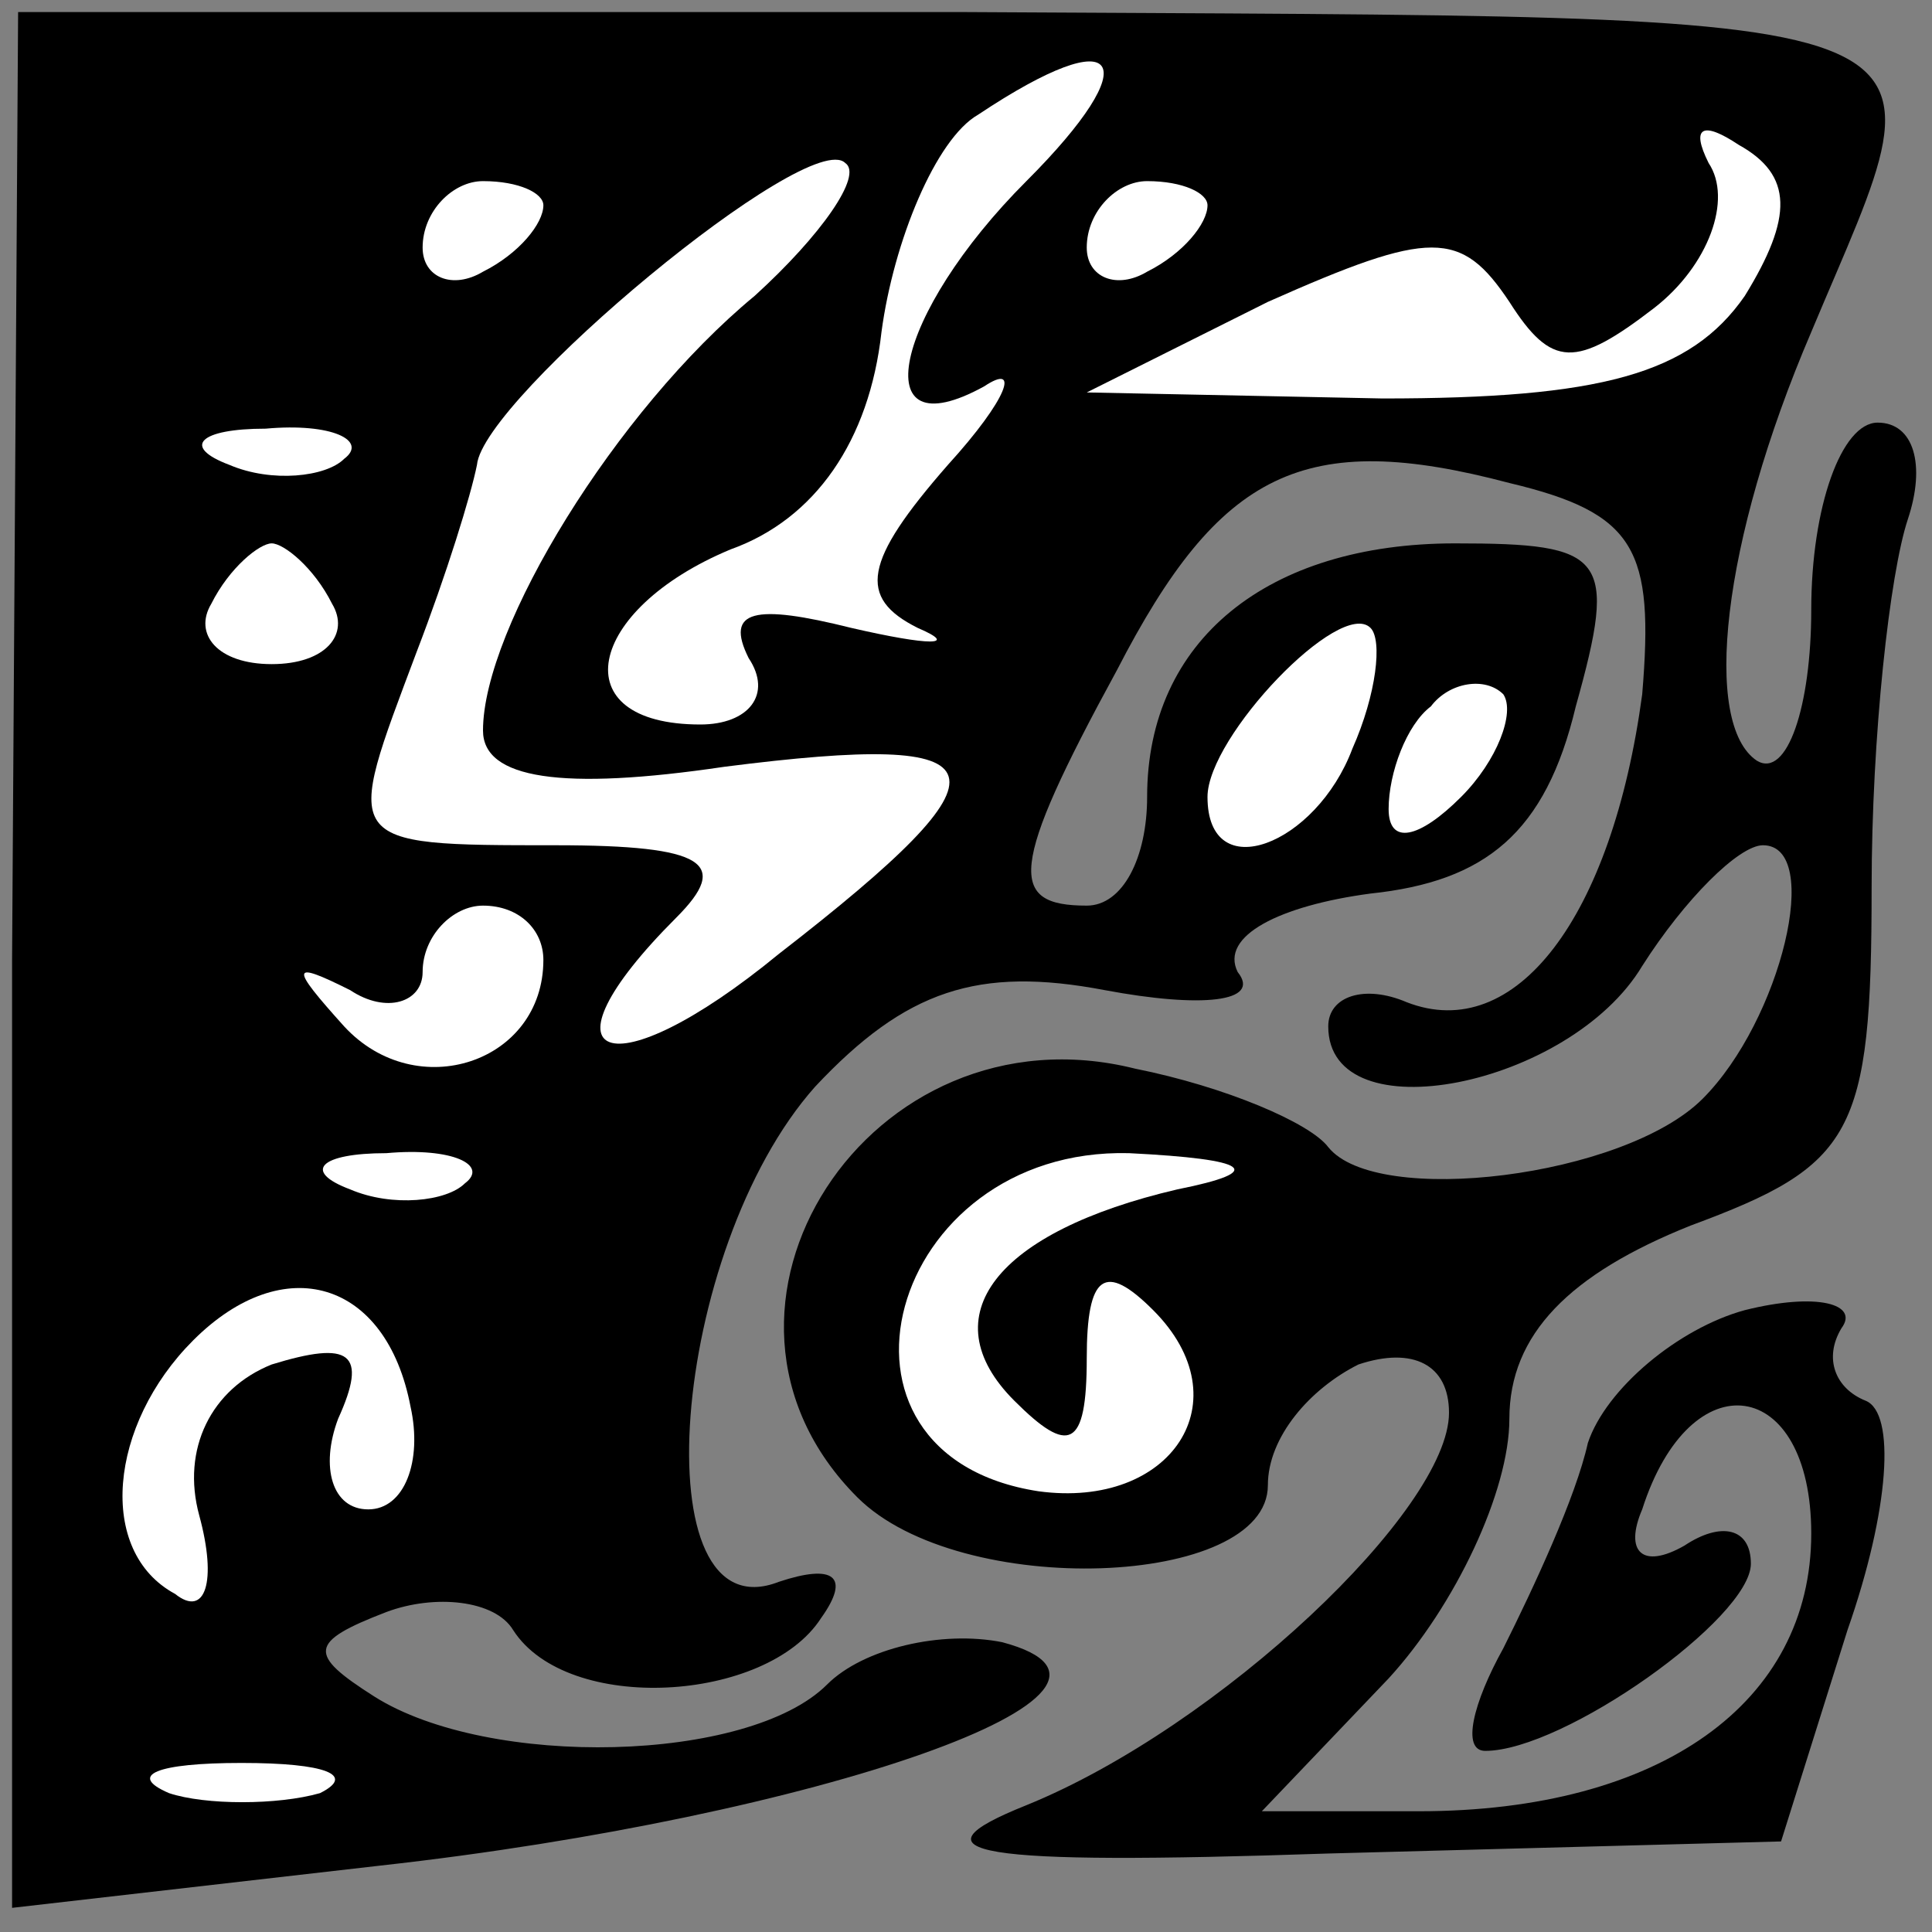 <?xml version="1.0" standalone="no"?>
<!DOCTYPE svg PUBLIC "-//W3C//DTD SVG 20010904//EN"
 "http://www.w3.org/TR/2001/REC-SVG-20010904/DTD/svg10.dtd">
<svg version="1.0" xmlns="http://www.w3.org/2000/svg"
 width="32pt" height="32pt" viewBox="0 0 32 32"
 preserveAspectRatio="xMidYMid meet">
<rect x="0" y="0" width="32" height="32" fill="#808080" stroke="none"/>
<g transform="translate(0,32) scale(0.1,-0.1)"
fill="#000000" stroke="none">
<path fill="#000000" stroke="none" d="M2 161 l0 -157 61 7 c72 8 133 29 103
37 -10 2 -23 -1 -29 -7 -13 -13 -56 -14 -75 -2 -11 7 -11 9 2 14 8 3 18 2 21
-3 9 -14 42 -12 51 2 5 7 2 9 -7 6 -23 -9 -18 55 6 82 15 16 27 20 48 16 16
-3 26 -2 22 3 -3 6 7 11 22 13 19 2 29 10 34 31 7 25 5 27 -20 27 -31 0 -51
-16 -51 -42 0 -10 -4 -18 -10 -18 -13 0 -13 6 5 39 17 33 31 40 65 31 21 -5
24 -11 22 -35 -5 -37 -21 -58 -39 -51 -7 3 -13 1 -13 -4 0 -18 40 -10 52 10 7
11 16 20 20 20 10 0 3 -29 -10 -42 -13 -13 -54 -18 -62 -8 -3 4 -17 10 -32 13
-44 11 -77 -40 -46 -71 17 -17 68 -15 68 2 0 8 7 16 15 20 9 3 15 0 15 -8 0
-16 -38 -52 -70 -65 -20 -8 -9 -10 50 -8 l75 2 11 35 c7 20 8 36 3 38 -5 2 -7
7 -4 12 3 4 -4 6 -16 3 -11 -3 -23 -13 -26 -22 -2 -9 -9 -24 -14 -34 -5 -9 -7
-17 -3 -17 13 0 44 22 44 31 0 6 -5 7 -11 3 -7 -4 -10 -1 -7 6 8 25 28 22 28
-4 0 -28 -25 -46 -65 -46 l-26 0 21 22 c11 12 20 31 20 43 0 14 10 24 30 32
27 10 30 15 30 56 0 25 3 52 6 61 3 9 1 16 -5 16 -6 0 -11 -14 -11 -31 0 -16
-4 -28 -9 -25 -9 6 -6 36 9 71 23 55 31 52 -140 53 l-157 0 -1 -157z"/>
<path fill="#ffffff" stroke="none" d="M170 290 c-22 -22 -27 -45 -7 -34 6 4
4 -2 -6 -13 -14 -16 -15 -22 -5 -27 7 -3 2 -3 -11 0 -16 4 -21 3 -17 -5 4 -6
0 -11 -8 -11 -23 0 -19 19 5 29 14 5 23 18 25 36 2 15 9 32 16 36 24 16 28 9
8 -11z"/>
<path fill="#ffffff" stroke="none" d="M125 271 c-23 -19 -45 -55 -45 -72 0
-8 13 -10 40 -6 47 6 49 0 9 -31 -28 -23 -41 -18 -17 6 9 9 5 12 -20 12 -36 0
-35 0 -23 32 5 13 9 26 10 31 1 11 55 56 61 50 3 -2 -4 -12 -15 -22z"/>
<path fill="#ffffff" stroke="none" d="M289 271 c-9 -13 -24 -17 -60 -17 l-49
1 30 15 c27 12 32 12 40 0 7 -11 11 -11 24 -1 9 7 13 18 9 24 -3 6 -1 7 5 3 9
-5 9 -12 1 -25z"/>
<path fill="#ffffff" stroke="none" d="M90 286 c0 -3 -4 -8 -10 -11 -5 -3 -10
-1 -10 4 0 6 5 11 10 11 6 0 10 -2 10 -4z"/>
<path fill="#ffffff" stroke="none" d="M200 286 c0 -3 -4 -8 -10 -11 -5 -3
-10 -1 -10 4 0 6 5 11 10 11 6 0 10 -2 10 -4z"/>
<path fill="#ffffff" stroke="none" d="M57 244 c-3 -3 -12 -4 -19 -1 -8 3 -5
6 6 6 11 1 17 -2 13 -5z"/>
<path fill="#ffffff" stroke="none" d="M55 220 c3 -5 -1 -10 -10 -10 -9 0 -13
5 -10 10 3 6 8 10 10 10 2 0 7 -4 10 -10z"/>
<path fill="#ffffff" stroke="none" d="M224 196 c-6 -16 -24 -23 -24 -8 0 10
22 33 27 28 2 -2 1 -11 -3 -20z"/>
<path fill="#ffffff" stroke="none" d="M242 188 c-7 -7 -12 -8 -12 -2 0 6 3
14 7 17 3 4 9 5 12 2 2 -3 -1 -11 -7 -17z"/>
<path fill="#ffffff" stroke="none" d="M90 161 c0 -17 -21 -24 -33 -11 -9 10
-9 11 1 6 6 -4 12 -2 12 3 0 6 5 11 10 11 6 0 10 -4 10 -9z"/>
<path fill="#ffffff" stroke="none" d="M77 124 c-3 -3 -12 -4 -19 -1 -8 3 -5
6 6 6 11 1 17 -2 13 -5z"/>
<path fill="#ffffff" stroke="none" d="M195 123 c-30 -7 -41 -21 -27 -35 9 -9
12 -8 12 7 0 14 3 16 11 8 15 -15 3 -33 -19 -30 -39 6 -25 57 15 56 20 -1 23
-3 8 -6z"/>
<path fill="#ffffff" stroke="none" d="M68 87 c2 -9 -1 -17 -7 -17 -6 0 -8 7
-5 15 5 11 2 13 -11 9 -10 -4 -15 -14 -12 -25 3 -11 1 -17 -4 -13 -13 7 -11
28 3 42 15 15 32 10 36 -11z"/>
<path fill="#ffffff" stroke="none" d="M53 23 c-7 -2 -19 -2 -25 0 -7 3 -2 5
12 5 14 0 19 -2 13 -5z"/>
</g>
</svg>
